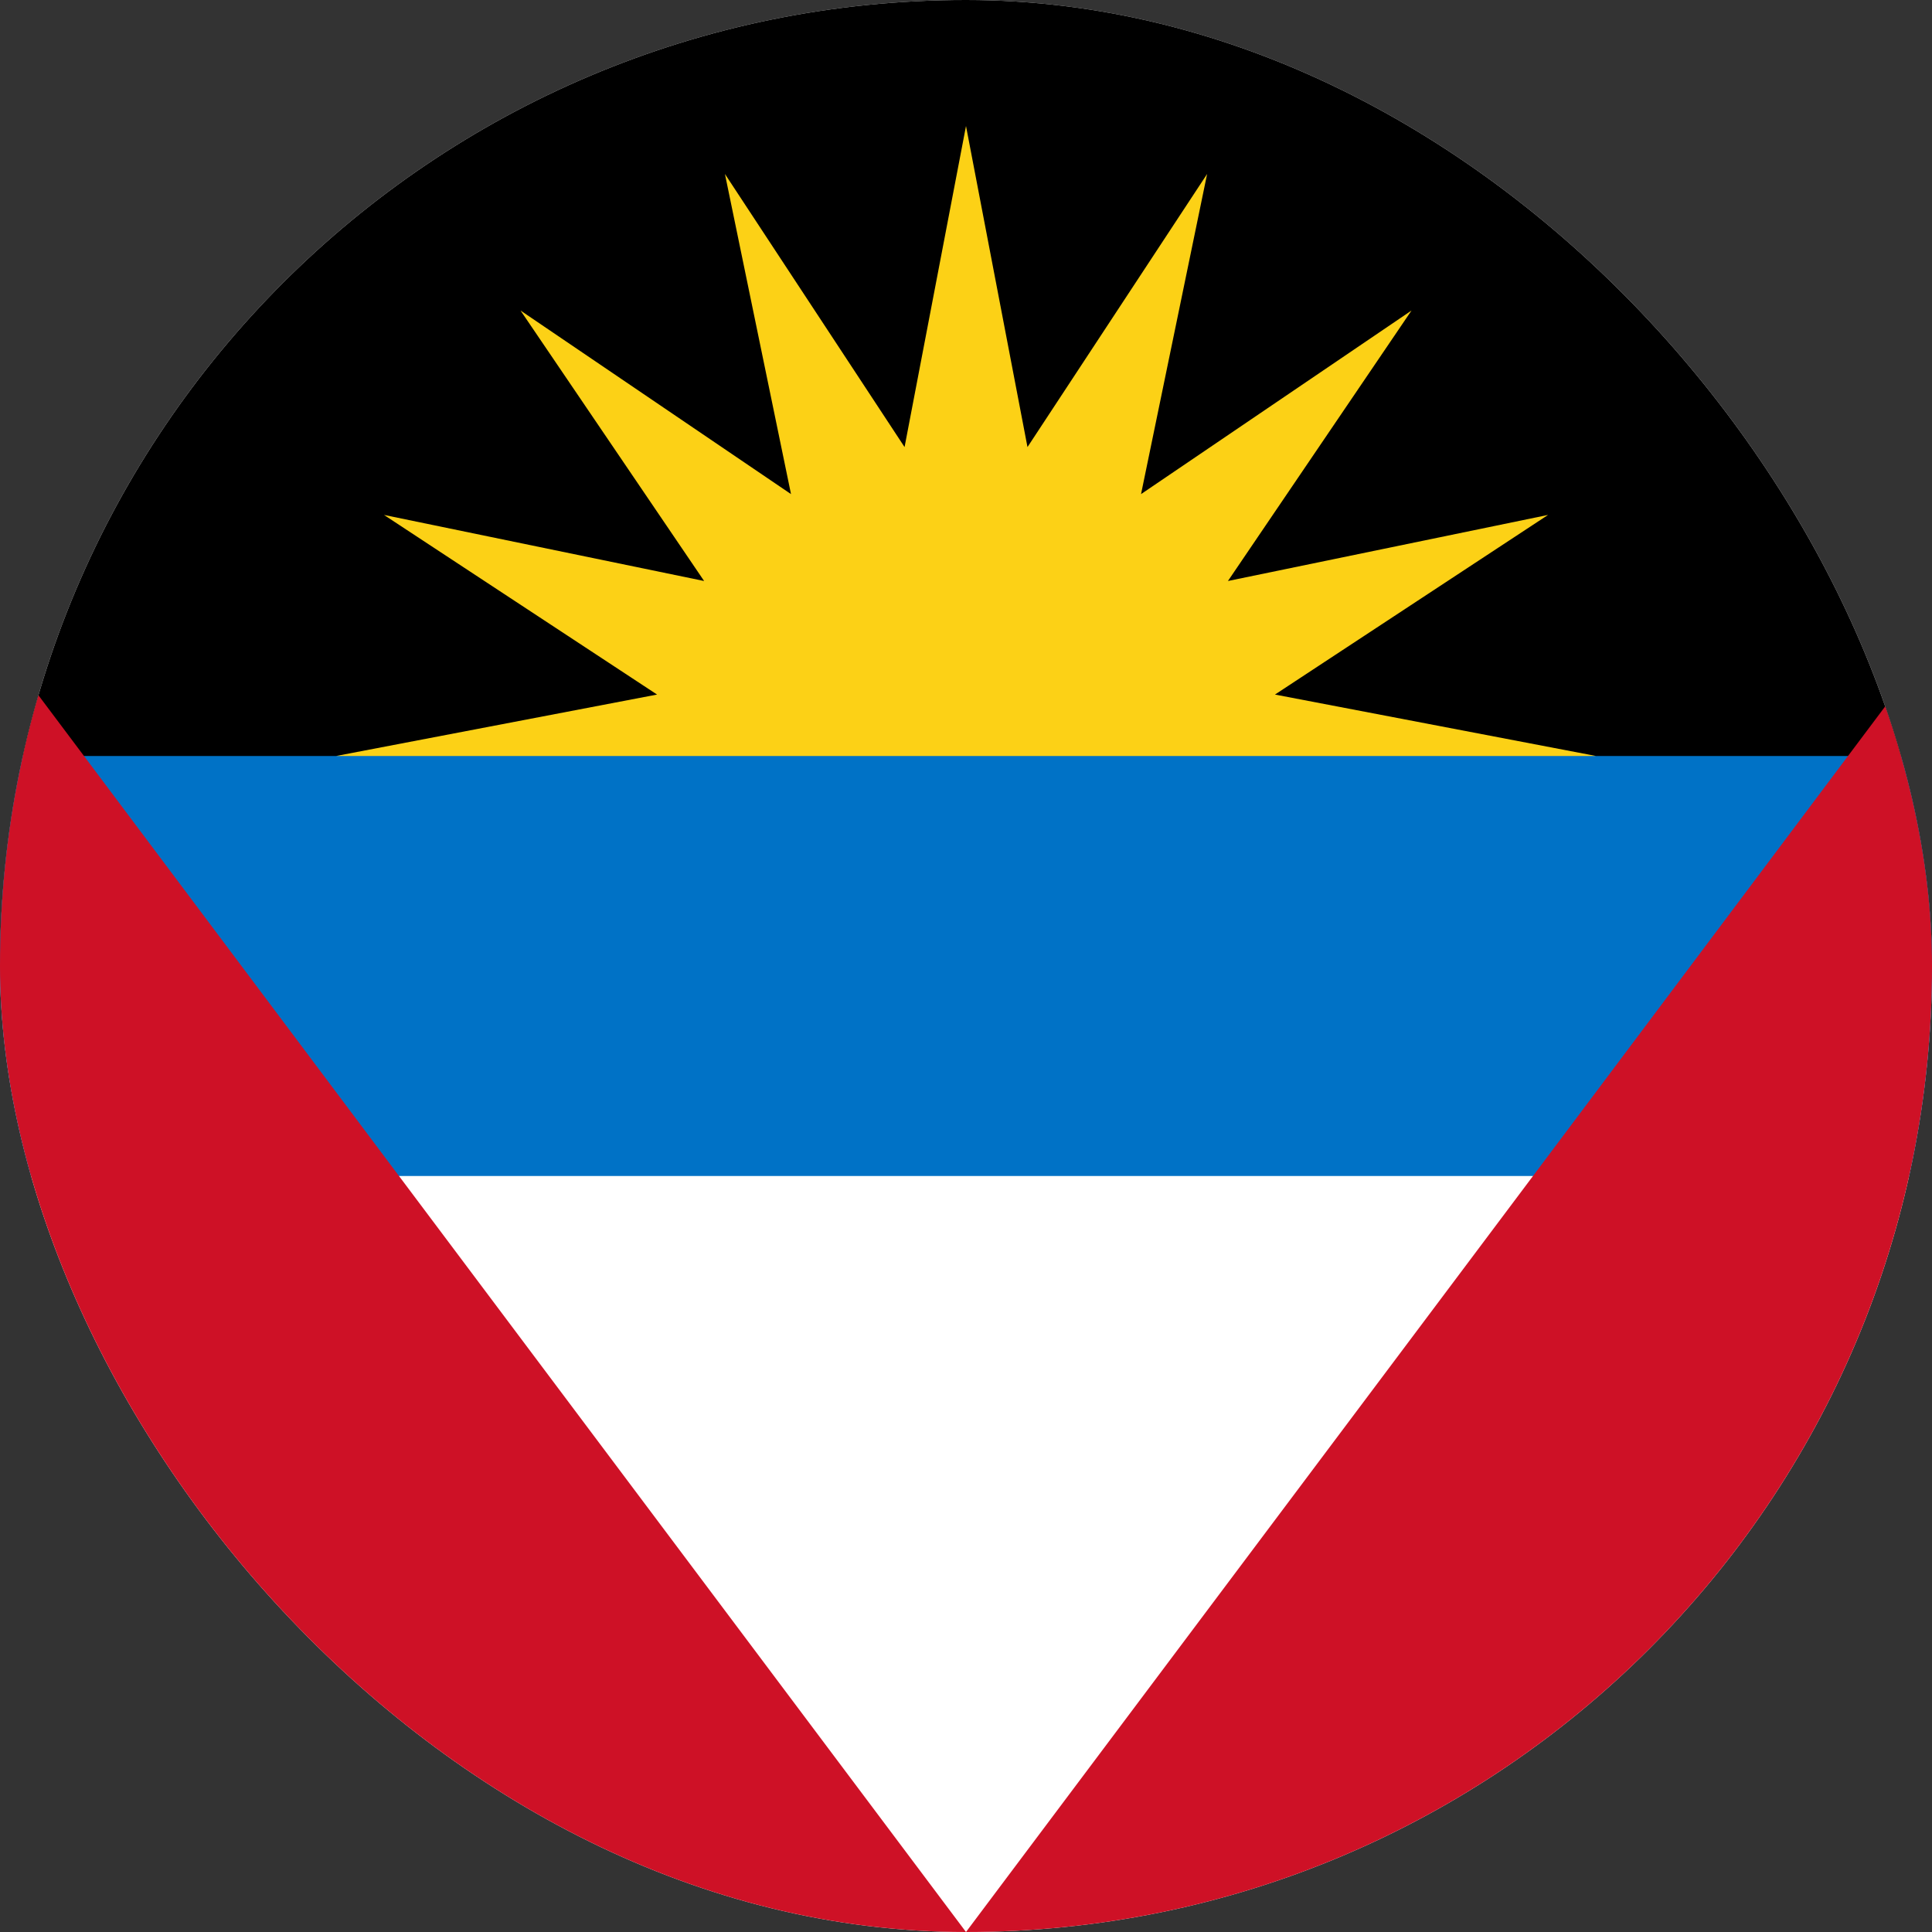 <svg width="40" height="40" viewBox="0 0 40 40" fill="none" xmlns="http://www.w3.org/2000/svg">
<rect x="0" y="0" width="40" height="40" fill="#333333" stroke="none"/>
<g clip-path="url(#clip0_1_6861)">
<path d="M-10 0H50V40H-10V0Z" fill="white"/>
<path d="M-10 0H50L46.087 20H-6.087L-10 0Z" fill="black"/>
<path d="M20 20L6.957 15.652L13.604 14.38L7.95 10.661L14.578 12.029L10.777 6.429L16.377 10.23L15.009 3.602L18.728 9.256L20 2.609L21.273 9.256L24.992 3.602L23.624 10.23L29.224 6.429L25.423 12.029L32.051 10.661L26.397 14.38L33.044 15.652L20 20Z" fill="#FCD116"/>
<path d="M-6.088 15.652H46.086V24.348H-6.088V15.652Z" fill="#0072C6"/>
<path d="M-10 0L20 40L50 0V40H-10V0Z" fill="#CE1126"/>
</g>
<defs>
<clipPath id="clip0_1_6861">
<rect width="40" height="40" rx="20" fill="white"/>
</clipPath>
</defs>
</svg>
